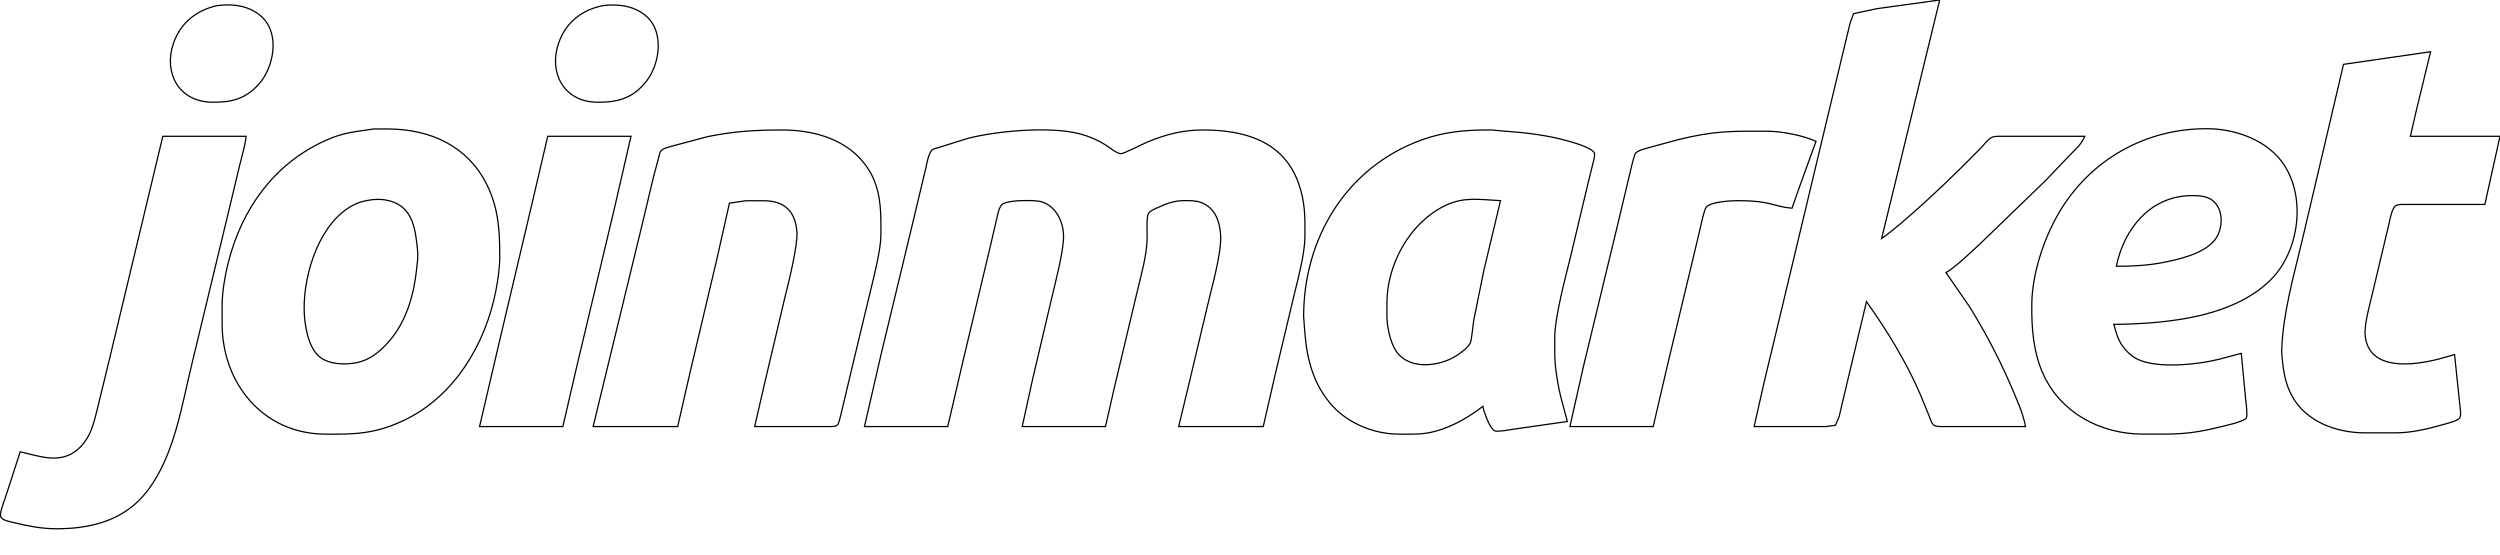 <?xml version="1.0" encoding="UTF-8" standalone="no"?>
<!DOCTYPE svg PUBLIC "-//W3C//DTD SVG 20010904//EN"
              "http://www.w3.org/TR/2001/REC-SVG-20010904/DTD/svg10.dtd">

<svg xmlns="http://www.w3.org/2000/svg"
     width="167.725mm" height="37.253mm"
     viewBox="0 0 1981 440">
  <path id="Selection"
        fill="none" stroke="black" stroke-width="1"
        d="M 1390.00,338.00
           C 1390.00,338.00 1397.63,304.00 1397.63,304.00
             1397.63,304.00 1410.12,252.00 1410.12,252.00
             1410.12,252.00 1447.63,95.00 1447.63,95.00
             1447.63,95.00 1462.00,35.00 1462.00,35.00
             1462.00,35.00 1466.12,18.00 1466.12,18.00
             1466.12,18.00 1468.73,10.82 1468.73,10.82
             1468.73,10.82 1487.00,6.92 1487.00,6.92
             1487.00,6.92 1537.00,0.00 1537.00,0.00
             1537.00,0.00 1524.12,53.00 1524.12,53.00
             1524.12,53.00 1505.65,129.00 1505.65,129.00
             1505.65,129.00 1491.00,189.00 1491.00,189.00
             1507.66,177.44 1540.97,146.03 1556.00,131.00
             1556.00,131.00 1569.91,117.00 1569.91,117.00
             1572.21,114.54 1575.12,110.51 1578.01,109.02
             1580.38,107.81 1583.40,108.01 1586.00,108.00
             1586.00,108.00 1652.00,108.00 1652.00,108.00
             1649.11,114.77 1644.95,117.78 1640.09,123.00
             1640.09,123.00 1621.00,143.00 1621.00,143.00
             1621.00,143.00 1568.00,194.17 1568.00,194.17
             1561.58,199.94 1548.96,212.27 1542.00,216.00
             1542.00,216.00 1559.95,242.00 1559.95,242.00
             1571.43,260.12 1583.78,283.30 1592.28,303.00
             1596.42,312.59 1603.46,328.01 1605.00,338.00
             1605.00,338.00 1540.00,338.00 1540.00,338.00
             1537.85,338.00 1534.29,338.23 1532.51,336.98
             1530.71,335.72 1529.59,332.04 1528.81,330.00
             1528.81,330.00 1521.85,313.00 1521.85,313.00
             1510.57,286.75 1495.47,262.26 1479.00,239.00
             1479.00,239.00 1460.88,315.00 1460.88,315.00
             1460.88,315.00 1457.37,330.00 1457.37,330.00
             1457.37,330.00 1454.44,336.98 1454.44,336.98
             1454.44,336.98 1447.00,338.00 1447.00,338.00
             1447.00,338.00 1390.00,338.00 1390.00,338.00 Z
           M 172.00,4.46
           C 184.91,2.68 199.07,4.65 208.53,14.44
             221.79,28.14 216.72,53.99 204.83,66.99
             194.12,78.69 183.05,81.17 168.00,81.00
             141.63,80.69 129.23,57.57 137.55,34.00
             143.17,18.05 155.74,8.08 172.00,4.46 Z
           M 478.00,4.44
           C 490.45,2.84 504.50,4.90 513.68,14.30
             526.06,26.99 522.54,50.96 512.47,64.00
             501.76,77.88 489.57,81.19 473.00,81.00
             446.72,80.69 434.45,57.41 442.70,34.00
             448.43,17.75 461.26,7.57 478.00,4.44 Z
           M 1857.00,51.00
           C 1857.00,51.00 1926.00,41.00 1926.00,41.00
             1926.00,41.00 1914.12,90.00 1914.12,90.00
             1914.12,90.00 1910.00,108.00 1910.00,108.00
             1910.00,108.00 1981.00,108.00 1981.00,108.00
             1981.00,108.00 1969.00,162.00 1969.00,162.00
             1969.00,162.00 1906.00,162.00 1906.00,162.00
             1903.76,162.00 1900.21,161.79 1898.30,163.02
             1895.29,164.96 1893.49,175.33 1892.65,179.00
             1892.65,179.00 1881.00,228.00 1881.00,228.00
             1878.85,238.06 1873.16,256.41 1874.17,266.00
             1877.17,294.38 1912.46,289.57 1932.00,284.63
             1932.00,284.63 1945.00,281.00 1945.00,281.00
             1945.00,281.00 1949.00,319.00 1949.00,319.00
             1949.15,322.04 1950.67,329.06 1949.00,331.30
             1947.34,333.55 1938.90,335.59 1936.00,336.42
             1923.64,339.95 1910.92,342.98 1898.00,343.00
             1898.00,343.00 1874.00,343.00 1874.00,343.00
             1851.75,342.97 1827.56,334.44 1816.31,314.00
             1813.45,308.79 1811.72,303.78 1810.42,298.00
             1809.38,293.33 1807.86,281.62 1808.04,277.00
             1809.17,247.79 1817.41,219.29 1824.12,191.00
             1824.12,191.00 1843.88,107.00 1843.88,107.00
             1843.88,107.00 1857.00,51.00 1857.00,51.00 Z
           M 296.00,102.21
           C 296.00,102.21 308.00,102.21 308.00,102.21
             340.80,102.39 370.42,115.57 385.63,146.00
             395.16,165.06 396.03,183.29 396.00,204.00
             395.99,212.32 394.43,222.79 392.80,231.00
             384.44,273.06 359.96,314.21 320.00,333.11
             297.33,343.84 281.32,344.28 257.00,344.00
             208.37,343.43 176.22,303.88 176.00,257.00
             176.00,257.00 176.00,242.00 176.00,242.00
             176.02,231.80 178.16,218.93 180.63,209.00
             191.47,165.44 217.19,129.34 259.00,110.86
             272.74,104.79 281.77,104.45 296.00,102.21 Z
           M 1776.00,280.00
           C 1776.00,280.00 1779.42,316.00 1779.42,316.00
             1779.76,318.57 1781.14,329.59 1779.97,331.30
             1778.06,334.08 1763.80,337.18 1760.00,338.13
             1734.00,344.62 1724.01,344.04 1698.00,344.00
             1665.02,343.95 1633.46,327.67 1619.31,297.00
             1611.16,279.35 1609.78,260.13 1610.00,241.00
             1610.28,217.42 1619.10,190.33 1630.72,170.00
             1655.52,126.63 1700.32,101.42 1750.00,102.00
             1768.26,102.22 1788.47,108.56 1801.89,121.17
             1828.14,145.64 1824.51,193.62 1801.89,219.00
             1787.30,235.25 1765.78,244.43 1745.00,249.63
             1723.95,254.89 1696.72,257.00 1675.00,257.00
             1676.81,263.18 1677.95,268.61 1681.79,274.00
             1684.95,278.43 1689.06,282.32 1694.00,284.77
             1709.79,292.20 1741.21,288.97 1758.00,284.77
             1758.00,284.77 1776.00,280.00 1776.00,280.00 Z
           M 470.00,338.00
           C 470.00,338.00 481.88,289.00 481.88,289.00
             481.88,289.00 507.12,185.00 507.12,185.00
             507.12,185.00 518.13,139.00 518.13,139.00
             518.13,139.00 523.16,120.28 523.16,120.28
             525.07,117.37 529.82,116.67 533.00,115.66
             533.00,115.66 561.00,108.20 561.00,108.20
             581.84,104.03 598.85,102.97 620.00,103.00
             641.97,103.03 665.38,108.71 680.96,125.00
             698.26,143.09 698.27,163.82 698.00,187.00
             697.88,197.34 693.01,217.45 690.37,228.00
             690.37,228.00 676.42,286.00 676.42,286.00
             676.42,286.00 667.87,322.00 667.87,322.00
             667.24,324.53 665.02,334.99 663.84,336.43
             662.19,338.42 658.36,338.00 656.00,338.00
             656.00,338.00 598.00,338.00 598.00,338.00
             598.00,338.00 605.58,305.00 605.58,305.00
             605.58,305.00 621.87,236.00 621.87,236.00
             624.76,224.43 632.22,194.71 631.49,184.00
             630.35,167.42 621.56,159.03 605.00,159.08
             605.00,159.08 591.00,159.08 591.00,159.08
             591.00,159.08 578.00,161.00 578.00,161.00
             578.00,161.00 567.88,206.00 567.88,206.00
             567.88,206.00 546.12,298.00 546.12,298.00
             546.12,298.00 537.00,338.00 537.00,338.00
             537.00,338.00 470.00,338.00 470.00,338.00 Z
           M 685.00,338.00
           C 685.00,338.00 698.12,281.00 698.12,281.00
             698.12,281.00 724.37,172.00 724.37,172.00
             724.37,172.00 733.65,133.00 733.65,133.00
             734.55,129.06 735.85,120.51 739.28,118.30
             739.28,118.30 767.00,109.63 767.00,109.63
             790.32,103.66 831.72,100.05 855.00,105.89
             862.54,107.79 869.40,110.72 876.00,114.81
             878.90,116.61 885.05,121.69 888.00,121.81
             890.50,121.90 906.02,113.81 910.00,112.20
             924.34,106.41 937.42,103.02 953.00,103.00
             985.19,102.95 1016.76,111.27 1028.91,145.00
             1034.29,159.92 1034.18,172.51 1034.00,188.00
             1033.85,200.66 1029.01,219.44 1025.87,232.00
             1025.87,232.00 1010.63,296.00 1010.63,296.00
             1010.63,296.00 1001.00,338.00 1001.00,338.00
             1001.00,338.00 934.00,338.00 934.00,338.00
             934.00,338.00 942.88,301.00 942.88,301.00
             942.88,301.00 956.65,243.00 956.65,243.00
             960.07,228.08 967.85,201.36 967.25,187.00
             966.81,176.16 963.08,164.79 952.00,160.56
             947.46,158.83 942.77,158.95 938.00,159.00
             929.81,159.10 924.32,161.36 917.00,164.70
             914.57,165.80 911.46,166.83 910.02,169.22
             908.36,171.98 909.02,184.15 909.00,188.00
             908.93,202.59 903.90,218.83 900.65,233.00
             900.65,233.00 882.58,309.00 882.58,309.00
             882.58,309.00 876.00,338.00 876.00,338.00
             876.00,338.00 810.00,338.00 810.00,338.00
             810.00,338.00 818.12,301.00 818.12,301.00
             818.12,301.00 833.88,234.00 833.88,234.00
             836.98,220.94 841.69,203.11 842.68,190.00
             843.58,178.06 837.94,164.20 826.00,160.11
             821.53,158.57 813.90,158.95 809.00,159.00
             805.45,159.05 797.05,159.74 794.30,161.85
             791.58,163.95 790.67,169.70 789.88,173.00
             789.88,173.00 783.58,200.00 783.58,200.00
             783.58,200.00 762.63,288.00 762.63,288.00
             762.63,288.00 751.00,338.00 751.00,338.00
             751.00,338.00 685.00,338.00 685.00,338.00 Z
           M 1175.00,322.00
           C 1164.00,330.51 1151.46,337.79 1138.00,341.57
             1127.13,344.63 1119.03,344.02 1108.00,344.00
             1089.33,343.97 1068.90,335.79 1056.17,321.99
             1040.99,305.52 1035.50,284.78 1033.91,263.00
             1033.91,263.00 1033.00,251.00 1033.00,251.00
             1032.90,189.15 1066.55,132.85 1126.00,111.05
             1144.46,104.28 1162.53,102.78 1182.00,103.00
             1182.00,103.00 1192.00,103.91 1192.00,103.91
             1209.80,105.13 1226.76,107.20 1244.00,112.14
             1248.00,113.29 1261.97,117.44 1263.31,121.22
             1264.03,123.26 1262.89,126.92 1262.37,129.00
             1262.37,129.00 1258.65,144.00 1258.65,144.00
             1258.65,144.00 1244.37,204.00 1244.37,204.00
             1240.35,220.09 1232.02,251.59 1232.00,267.00
             1232.00,267.00 1232.00,281.00 1232.00,281.00
             1232.02,290.99 1234.76,307.30 1237.42,317.00
             1237.42,317.00 1242.00,334.00 1242.00,334.00
             1242.00,334.00 1200.00,340.00 1200.00,340.00
             1196.94,340.42 1186.71,342.42 1184.39,341.41
             1180.55,339.74 1175.76,326.17 1175.00,322.00 Z
           M 1244.00,338.00
           C 1244.00,338.00 1254.58,291.00 1254.58,291.00
             1254.58,291.00 1281.12,181.00 1281.12,181.00
             1281.12,181.00 1291.13,139.00 1291.13,139.00
             1291.88,135.99 1294.67,123.22 1295.98,121.51
             1297.72,119.23 1303.25,117.93 1306.00,117.14
             1306.00,117.14 1329.00,110.87 1329.00,110.87
             1358.09,103.60 1371.73,103.86 1401.00,104.00
             1411.99,104.05 1429.03,107.39 1439.00,112.00
             1439.00,112.00 1425.95,148.00 1425.95,148.00
             1425.95,148.00 1420.00,165.00 1420.00,165.00
             1404.95,163.74 1403.84,158.96 1377.00,159.00
             1371.58,159.01 1355.11,159.88 1351.93,164.28
             1350.32,166.51 1347.72,178.65 1347.00,182.00
             1347.00,182.00 1339.13,215.00 1339.13,215.00
             1339.13,215.00 1321.63,288.00 1321.63,288.00
             1321.63,288.00 1310.00,338.00 1310.00,338.00
             1310.00,338.00 1244.00,338.00 1244.00,338.00 Z
           M 129.00,108.00
           C 129.00,108.00 195.00,108.00 195.00,108.00
             194.43,114.77 191.52,124.08 189.88,131.00
             189.88,131.00 179.37,175.00 179.37,175.00
             179.37,175.00 152.37,287.00 152.37,287.00
             143.96,321.07 138.48,360.61 116.76,389.00
             98.84,412.43 72.21,419.13 44.00,419.00
             33.09,418.95 21.57,416.77 11.00,414.13
             8.23,413.43 1.81,412.42 0.61,409.58
             -0.56,406.81 2.98,398.06 4.00,395.00
             4.00,395.00 16.00,358.00 16.00,358.00
             32.68,361.81 49.55,368.71 63.91,353.96
             72.00,345.64 74.50,334.83 77.13,324.00
             77.13,324.00 86.87,284.00 86.87,284.00
             86.87,284.00 114.88,167.00 114.88,167.00
             114.88,167.00 129.00,108.00 129.00,108.00 Z
           M 434.00,108.00
           C 434.00,108.00 500.00,108.00 500.00,108.00
             500.00,108.00 486.65,166.00 486.65,166.00
             486.65,166.00 457.12,290.00 457.12,290.00
             457.12,290.00 446.00,338.00 446.00,338.00
             446.00,338.00 380.00,338.00 380.00,338.00
             380.00,338.00 396.12,269.00 396.12,269.00
             396.12,269.00 421.88,160.00 421.88,160.00
             421.88,160.00 434.00,108.00 434.00,108.00 Z
           M 1677.00,211.00
           C 1689.10,211.00 1701.07,210.46 1713.00,208.20
             1726.19,205.69 1745.40,201.36 1754.47,190.83
             1761.74,182.40 1762.60,165.72 1752.96,158.65
             1748.25,155.20 1742.57,155.01 1737.00,155.00
             1704.47,154.95 1683.08,180.89 1677.00,211.00 Z
           M 294.00,158.36
           C 289.52,159.03 285.11,159.98 281.00,161.98
             253.51,175.38 240.68,216.30 241.00,245.00
             241.14,256.78 243.92,275.97 254.02,283.36
             261.13,288.58 271.57,288.94 280.00,287.84
             292.03,286.28 301.02,278.97 308.70,270.00
             322.24,254.18 327.99,233.28 330.16,213.00
             330.76,207.44 331.38,203.76 330.83,198.00
             329.09,179.74 326.55,161.84 305.00,158.36
             301.27,157.85 297.74,157.93 294.00,158.36 Z
           M 1189.00,159.00
           C 1173.04,158.27 1160.30,155.54 1145.00,162.98
             1117.09,176.55 1099.05,209.36 1099.00,240.00
             1099.00,240.00 1099.00,251.00 1099.00,251.00
             1099.10,259.11 1101.68,271.19 1106.13,277.99
             1116.29,293.51 1140.46,290.59 1154.00,281.91
             1157.40,279.73 1163.17,275.57 1164.98,272.00
             1166.16,269.67 1167.17,257.60 1167.75,254.00
             1167.75,254.00 1175.87,214.00 1175.87,214.00
             1175.87,214.00 1189.00,159.00 1189.00,159.00 Z" />
</svg>
